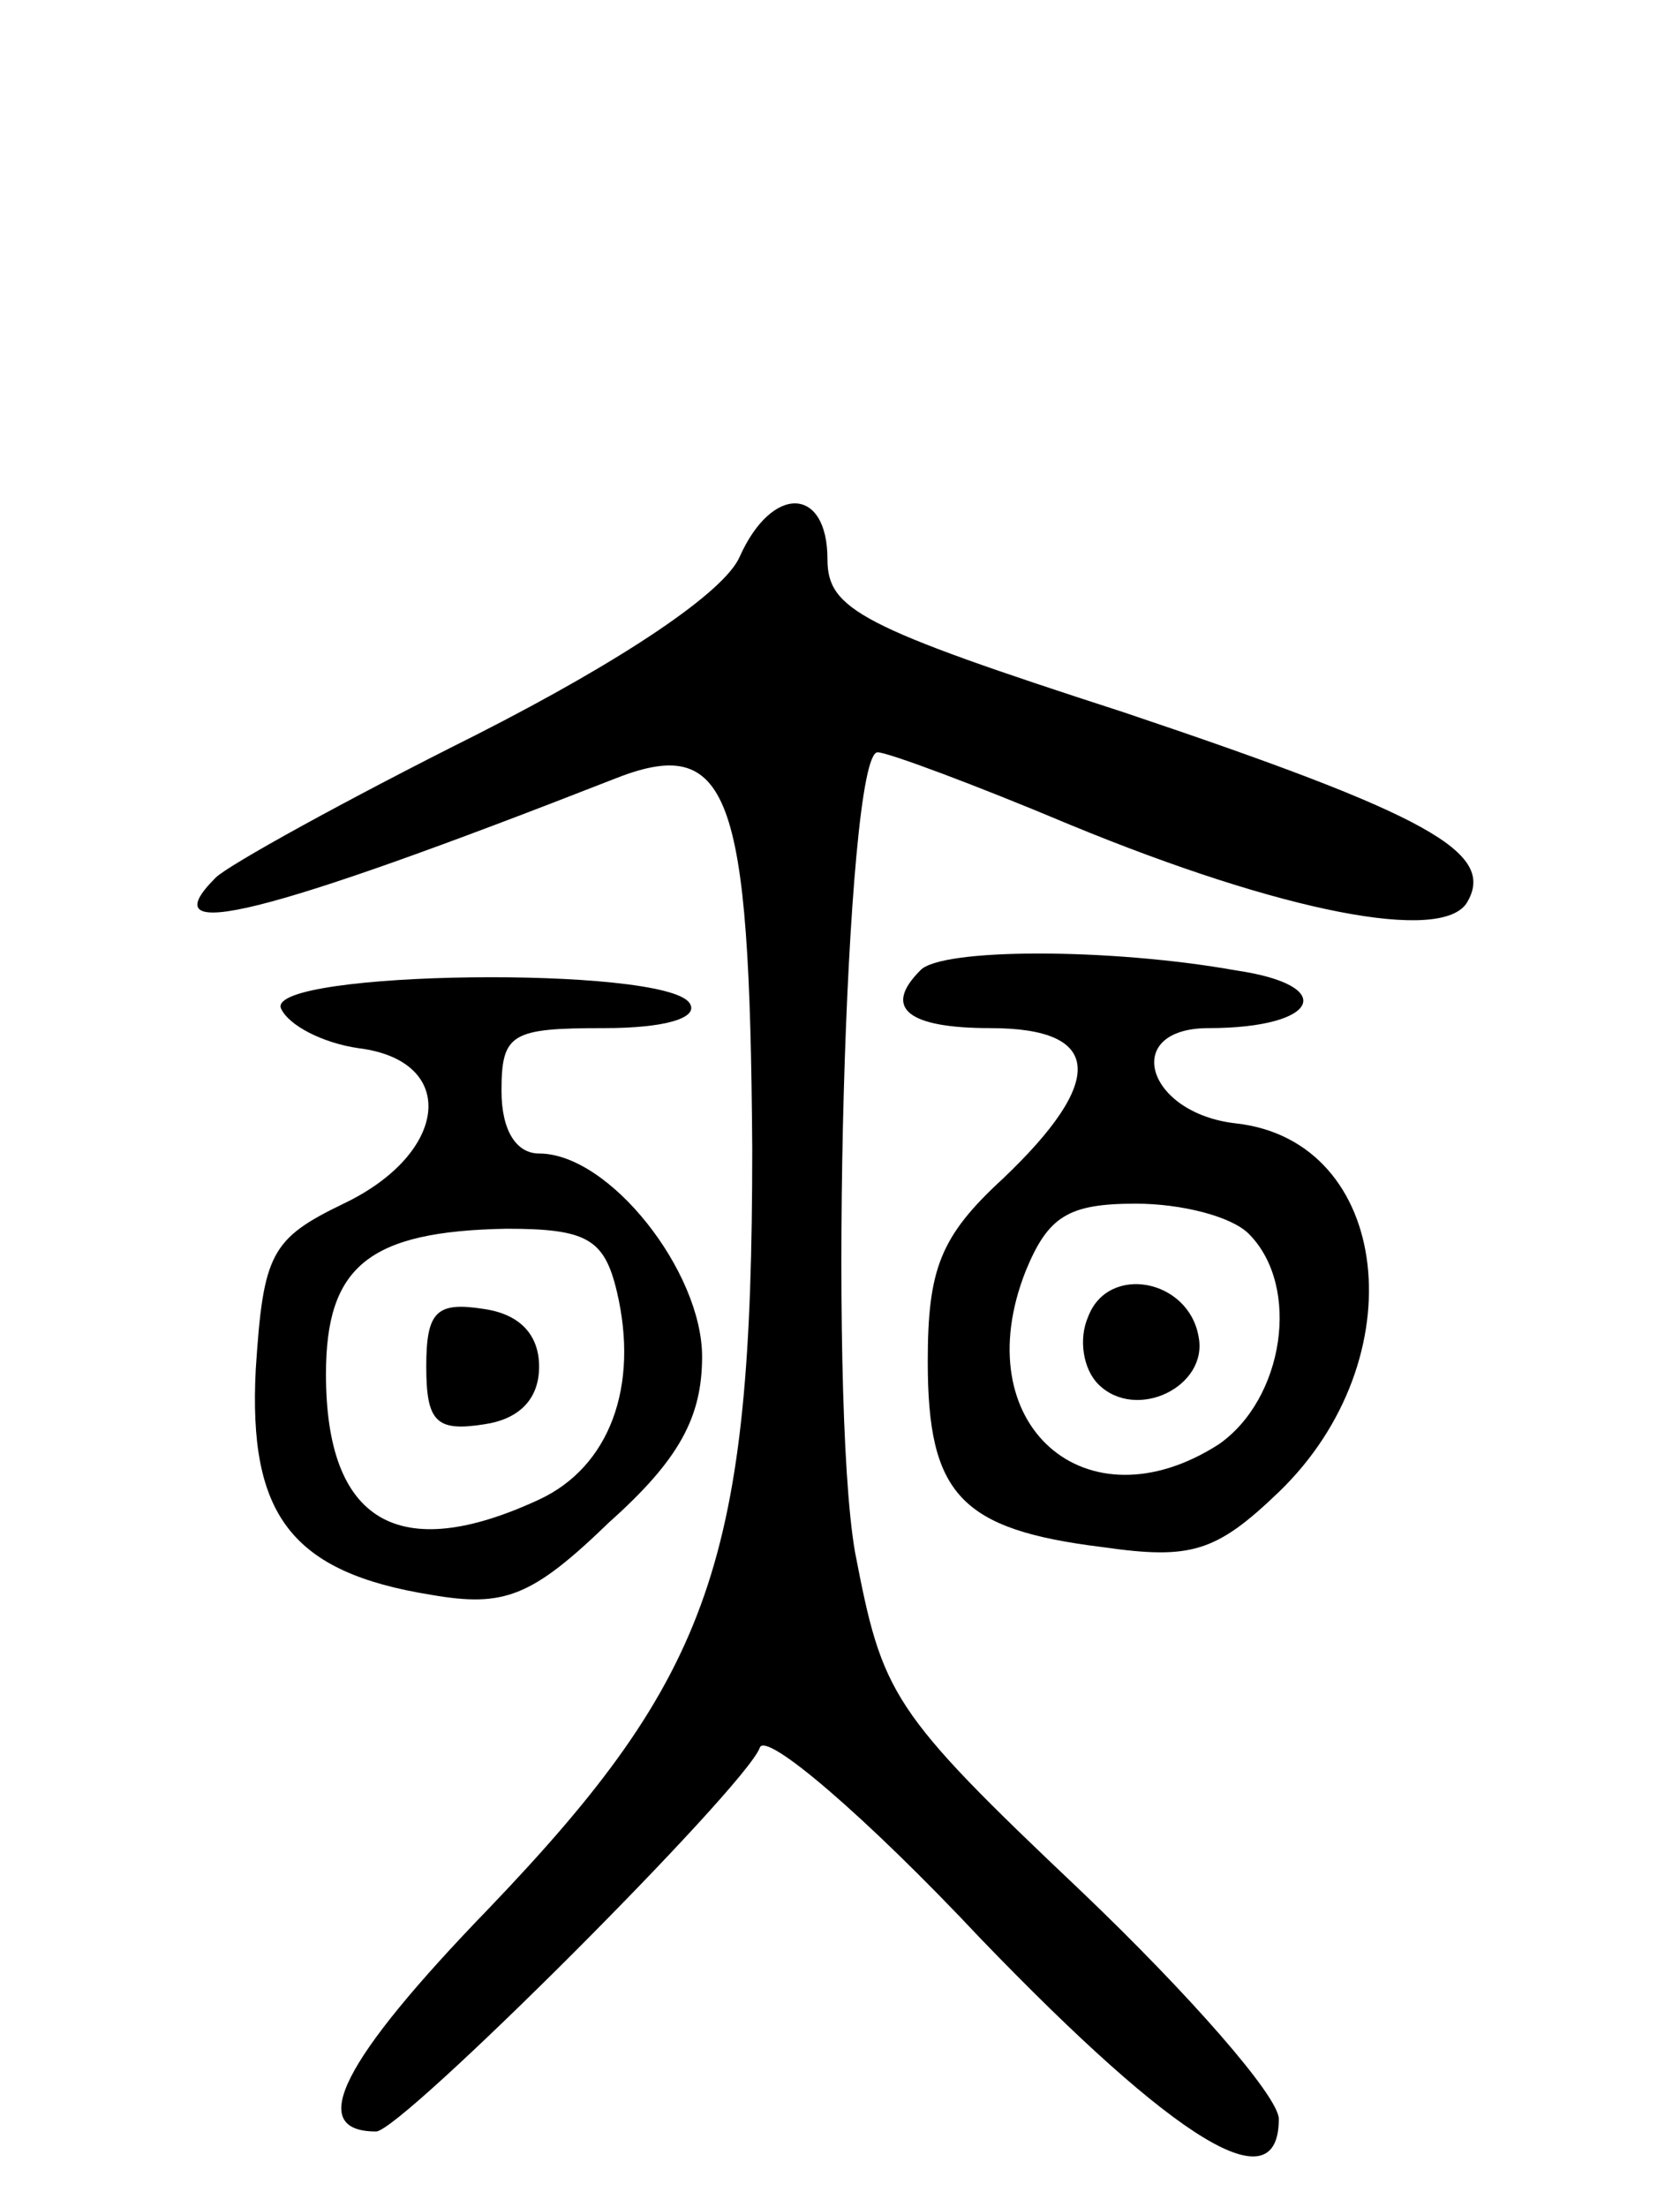 <svg version="1.0" xmlns="http://www.w3.org/2000/svg"
 width="67pt" height="88pt" viewBox="0 0 67 88"
 preserveAspectRatio="xMidYMid meet">
<g transform="translate(0,88) scale(0.1,-0.1)"
fill="#000000" stroke="none">
<path d="M295 658 c-6 -14 -46 -41 -105 -71 -52 -26 -99 -52 -104 -57 -27 -27
20 -15 158 39 47 19 55 -4 56 -147 0 -164 -16 -210 -105 -303 -59 -61 -73 -89
-45 -89 10 0 147 137 153 153 2 7 42 -27 88 -76 79 -82 119 -106 119 -72 0 9
-36 50 -79 91 -76 72 -79 78 -90 135 -11 63 -4 319 9 319 4 0 39 -13 77 -29
85 -35 148 -47 158 -31 12 20 -15 35 -137 76 -105 34 -118 41 -118 61 0 29
-22 30 -35 1z"/>
<path d="M367 493 c-15 -15 -5 -23 28 -23 45 0 46 -21 5 -60 -25 -23 -30 -36
-30 -73 0 -53 13 -67 70 -74 35 -5 45 -2 70 22 55 53 45 140 -17 147 -36 4
-46 38 -11 38 44 0 52 17 11 23 -50 9 -118 9 -126 0z m131 -105 c21 -21 14
-66 -12 -84 -53 -34 -101 8 -77 69 9 22 17 27 44 27 18 0 38 -5 45 -12z"/>
<path d="M434 355 c-4 -9 -2 -21 4 -27 15 -15 44 -1 40 19 -4 23 -36 29 -44 8z"/>
<path d="M112 478 c3 -7 17 -14 31 -16 40 -5 36 -42 -6 -62 -29 -14 -32 -20
-35 -66 -3 -58 14 -81 70 -90 29 -5 40 -1 71 29 28 25 37 42 37 66 0 34 -37
81 -65 81 -9 0 -15 9 -15 25 0 23 4 25 41 25 24 0 38 4 34 10 -10 15 -168 13
-163 -2z m134 -113 c9 -38 -3 -70 -31 -83 -56 -26 -85 -9 -85 50 0 43 17 57
72 58 32 0 39 -4 44 -25z"/>
<path d="M170 335 c0 -22 4 -26 23 -23 14 2 22 10 22 23 0 13 -8 21 -22 23
-19 3 -23 -1 -23 -23z"/>
</g>
</svg>
